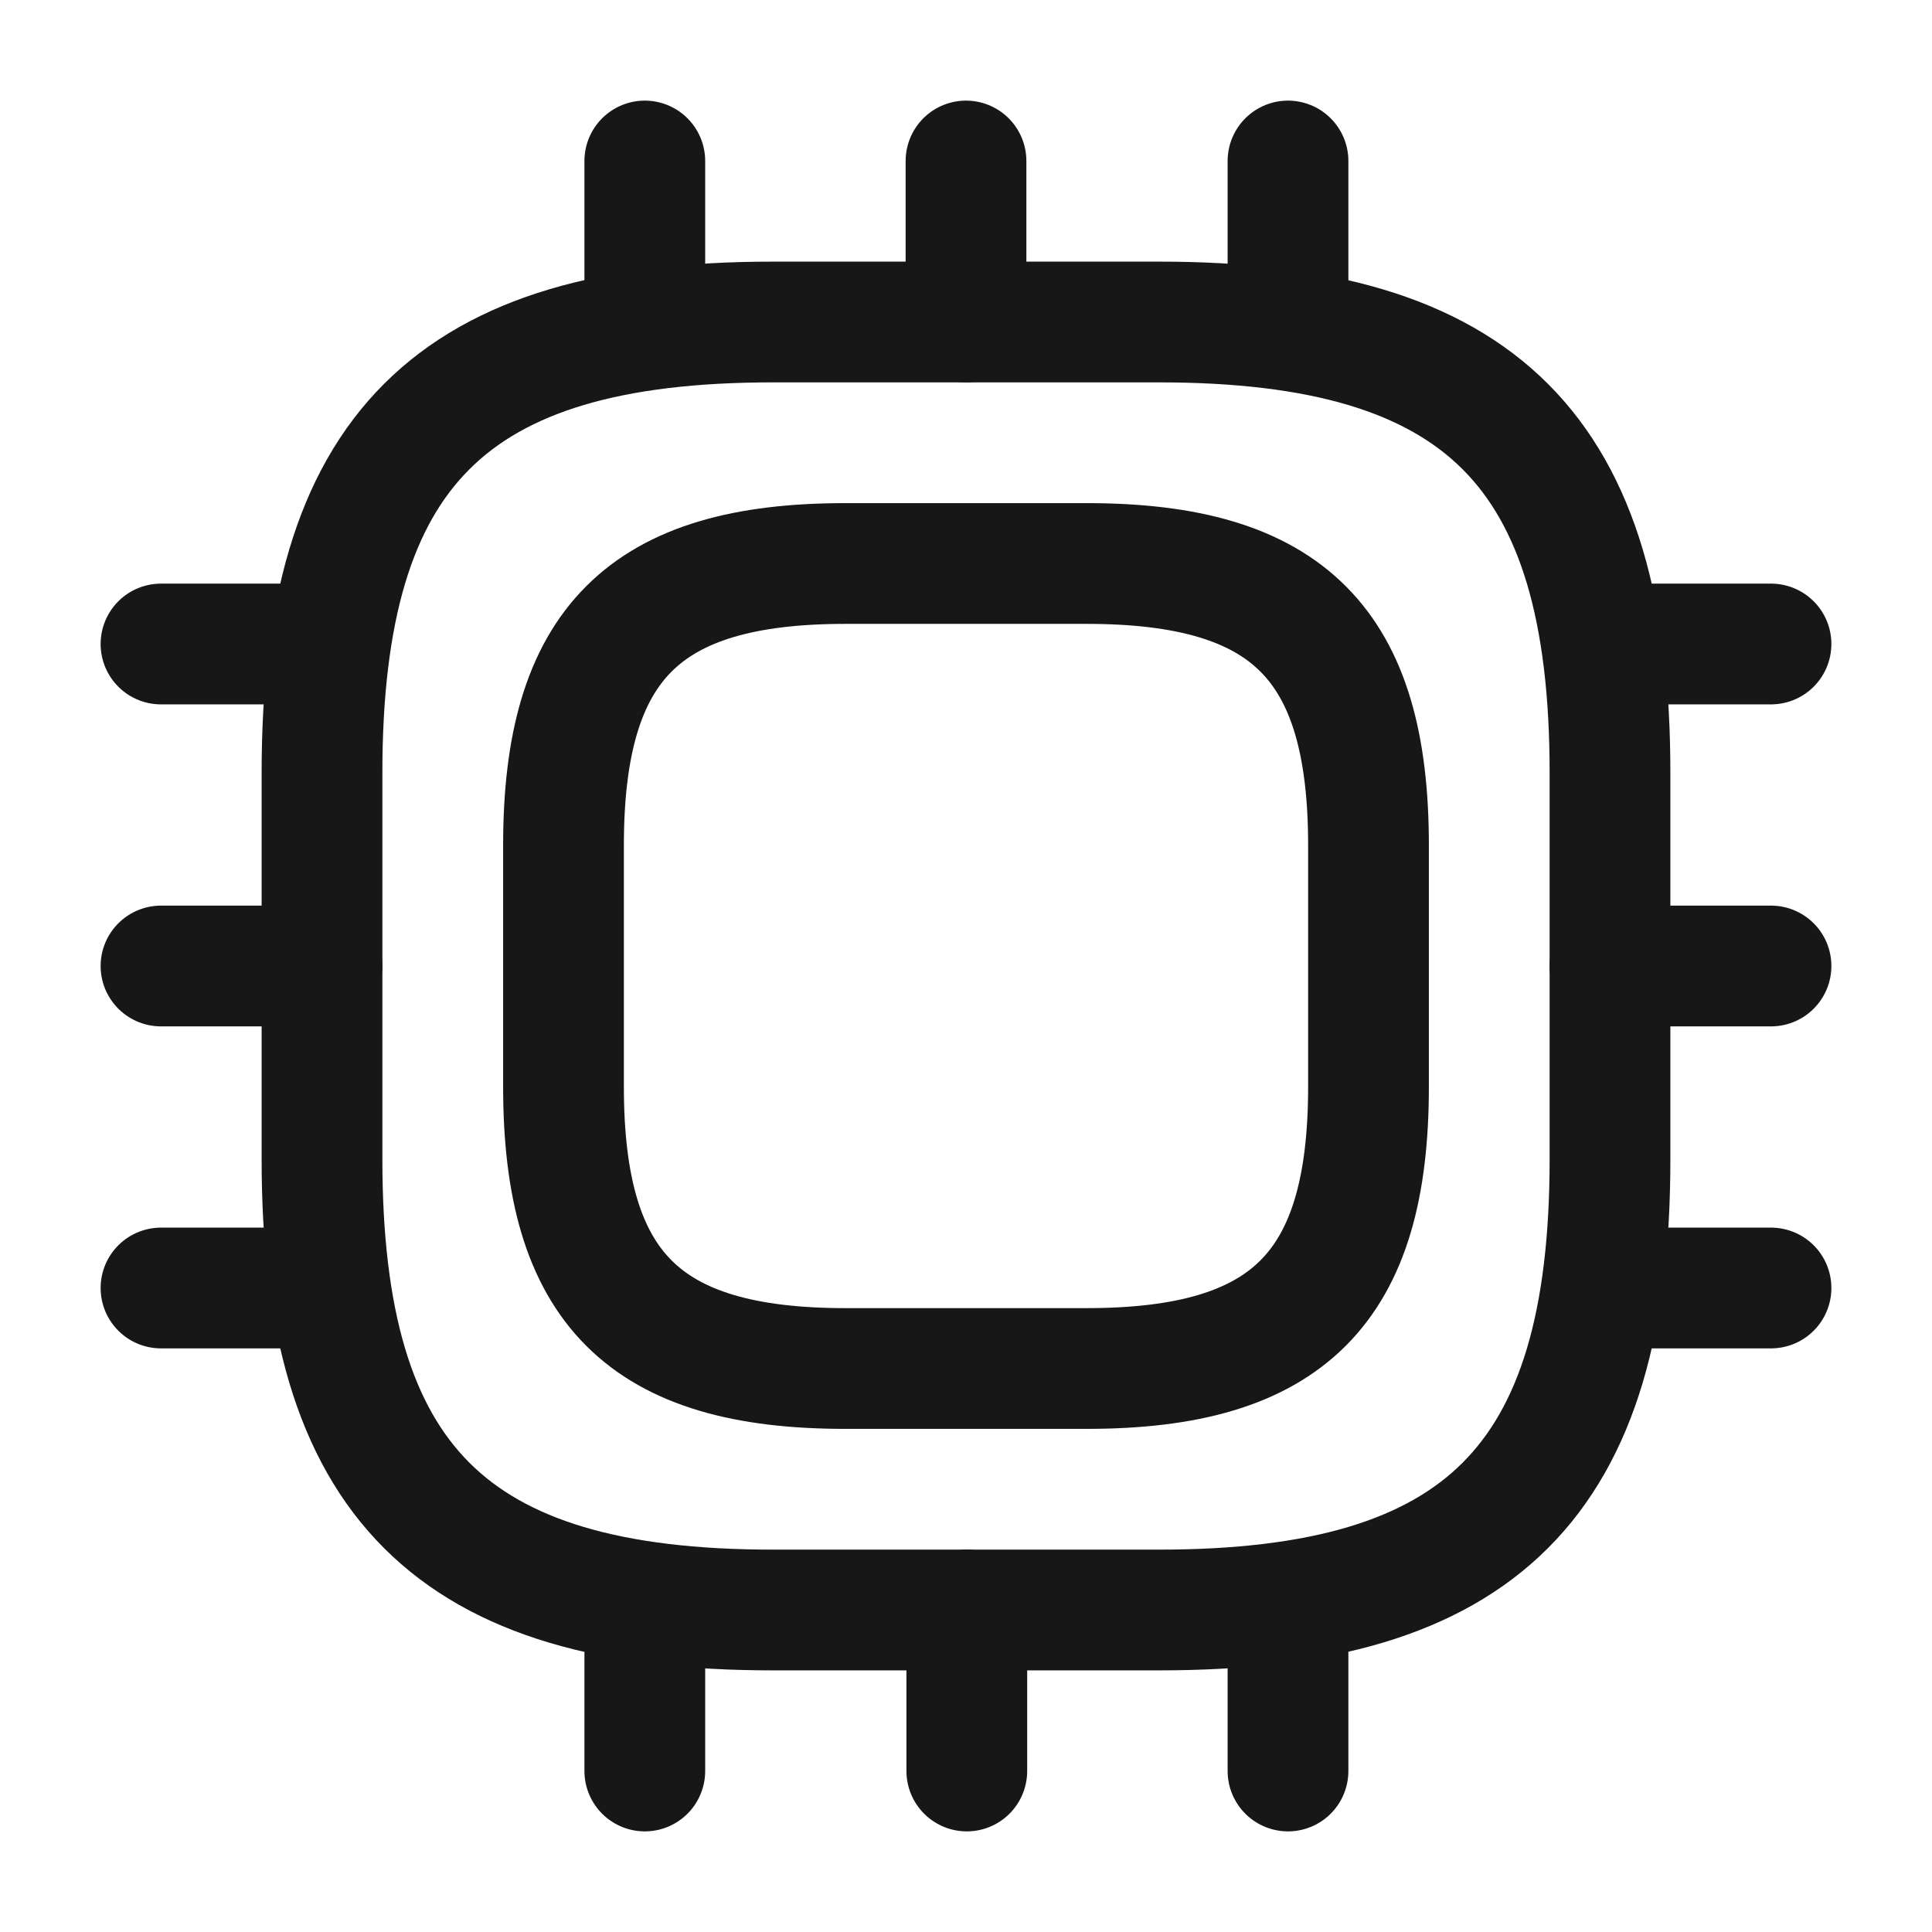 <svg width="24" height="24" viewBox="0 0 24 24" fill="none" xmlns="http://www.w3.org/2000/svg">
<path d="M9.6 20H14.4C18.4 20 20 18.4 20 14.4V9.6C20 5.6 18.4 4 14.4 4H9.6C5.6 4 4 5.6 4 9.6V14.4C4 18.4 5.6 20 9.6 20Z" stroke="#171717" stroke-width="1.5" stroke-linecap="round" stroke-linejoin="round"/>
<path d="M10.5 17H13.5C16 17 17 16 17 13.5V10.5C17 8 16 7 13.5 7H10.5C8 7 7 8 7 10.5V13.5C7 16 8 17 10.5 17Z" stroke="#171717" stroke-width="1.5" stroke-linecap="round" stroke-linejoin="round"/>
<path d="M8.01 4V2" stroke="#171717" stroke-width="1.5" stroke-linecap="round" stroke-linejoin="round"/>
<path d="M12 4V2" stroke="#171717" stroke-width="1.5" stroke-linecap="round" stroke-linejoin="round"/>
<path d="M16 4V2" stroke="#171717" stroke-width="1.5" stroke-linecap="round" stroke-linejoin="round"/>
<path d="M20 8H22" stroke="#171717" stroke-width="1.5" stroke-linecap="round" stroke-linejoin="round"/>
<path d="M20 12H22" stroke="#171717" stroke-width="1.5" stroke-linecap="round" stroke-linejoin="round"/>
<path d="M20 16H22" stroke="#171717" stroke-width="1.5" stroke-linecap="round" stroke-linejoin="round"/>
<path d="M16 20V22" stroke="#171717" stroke-width="1.5" stroke-linecap="round" stroke-linejoin="round"/>
<path d="M12.01 20V22" stroke="#171717" stroke-width="1.5" stroke-linecap="round" stroke-linejoin="round"/>
<path d="M8.01 20V22" stroke="#171717" stroke-width="1.5" stroke-linecap="round" stroke-linejoin="round"/>
<path d="M2 8H4" stroke="#171717" stroke-width="1.5" stroke-linecap="round" stroke-linejoin="round"/>
<path d="M2 12H4" stroke="#171717" stroke-width="1.5" stroke-linecap="round" stroke-linejoin="round"/>
<path d="M2 16H4" stroke="#171717" stroke-width="1.5" stroke-linecap="round" stroke-linejoin="round"/>
</svg>
